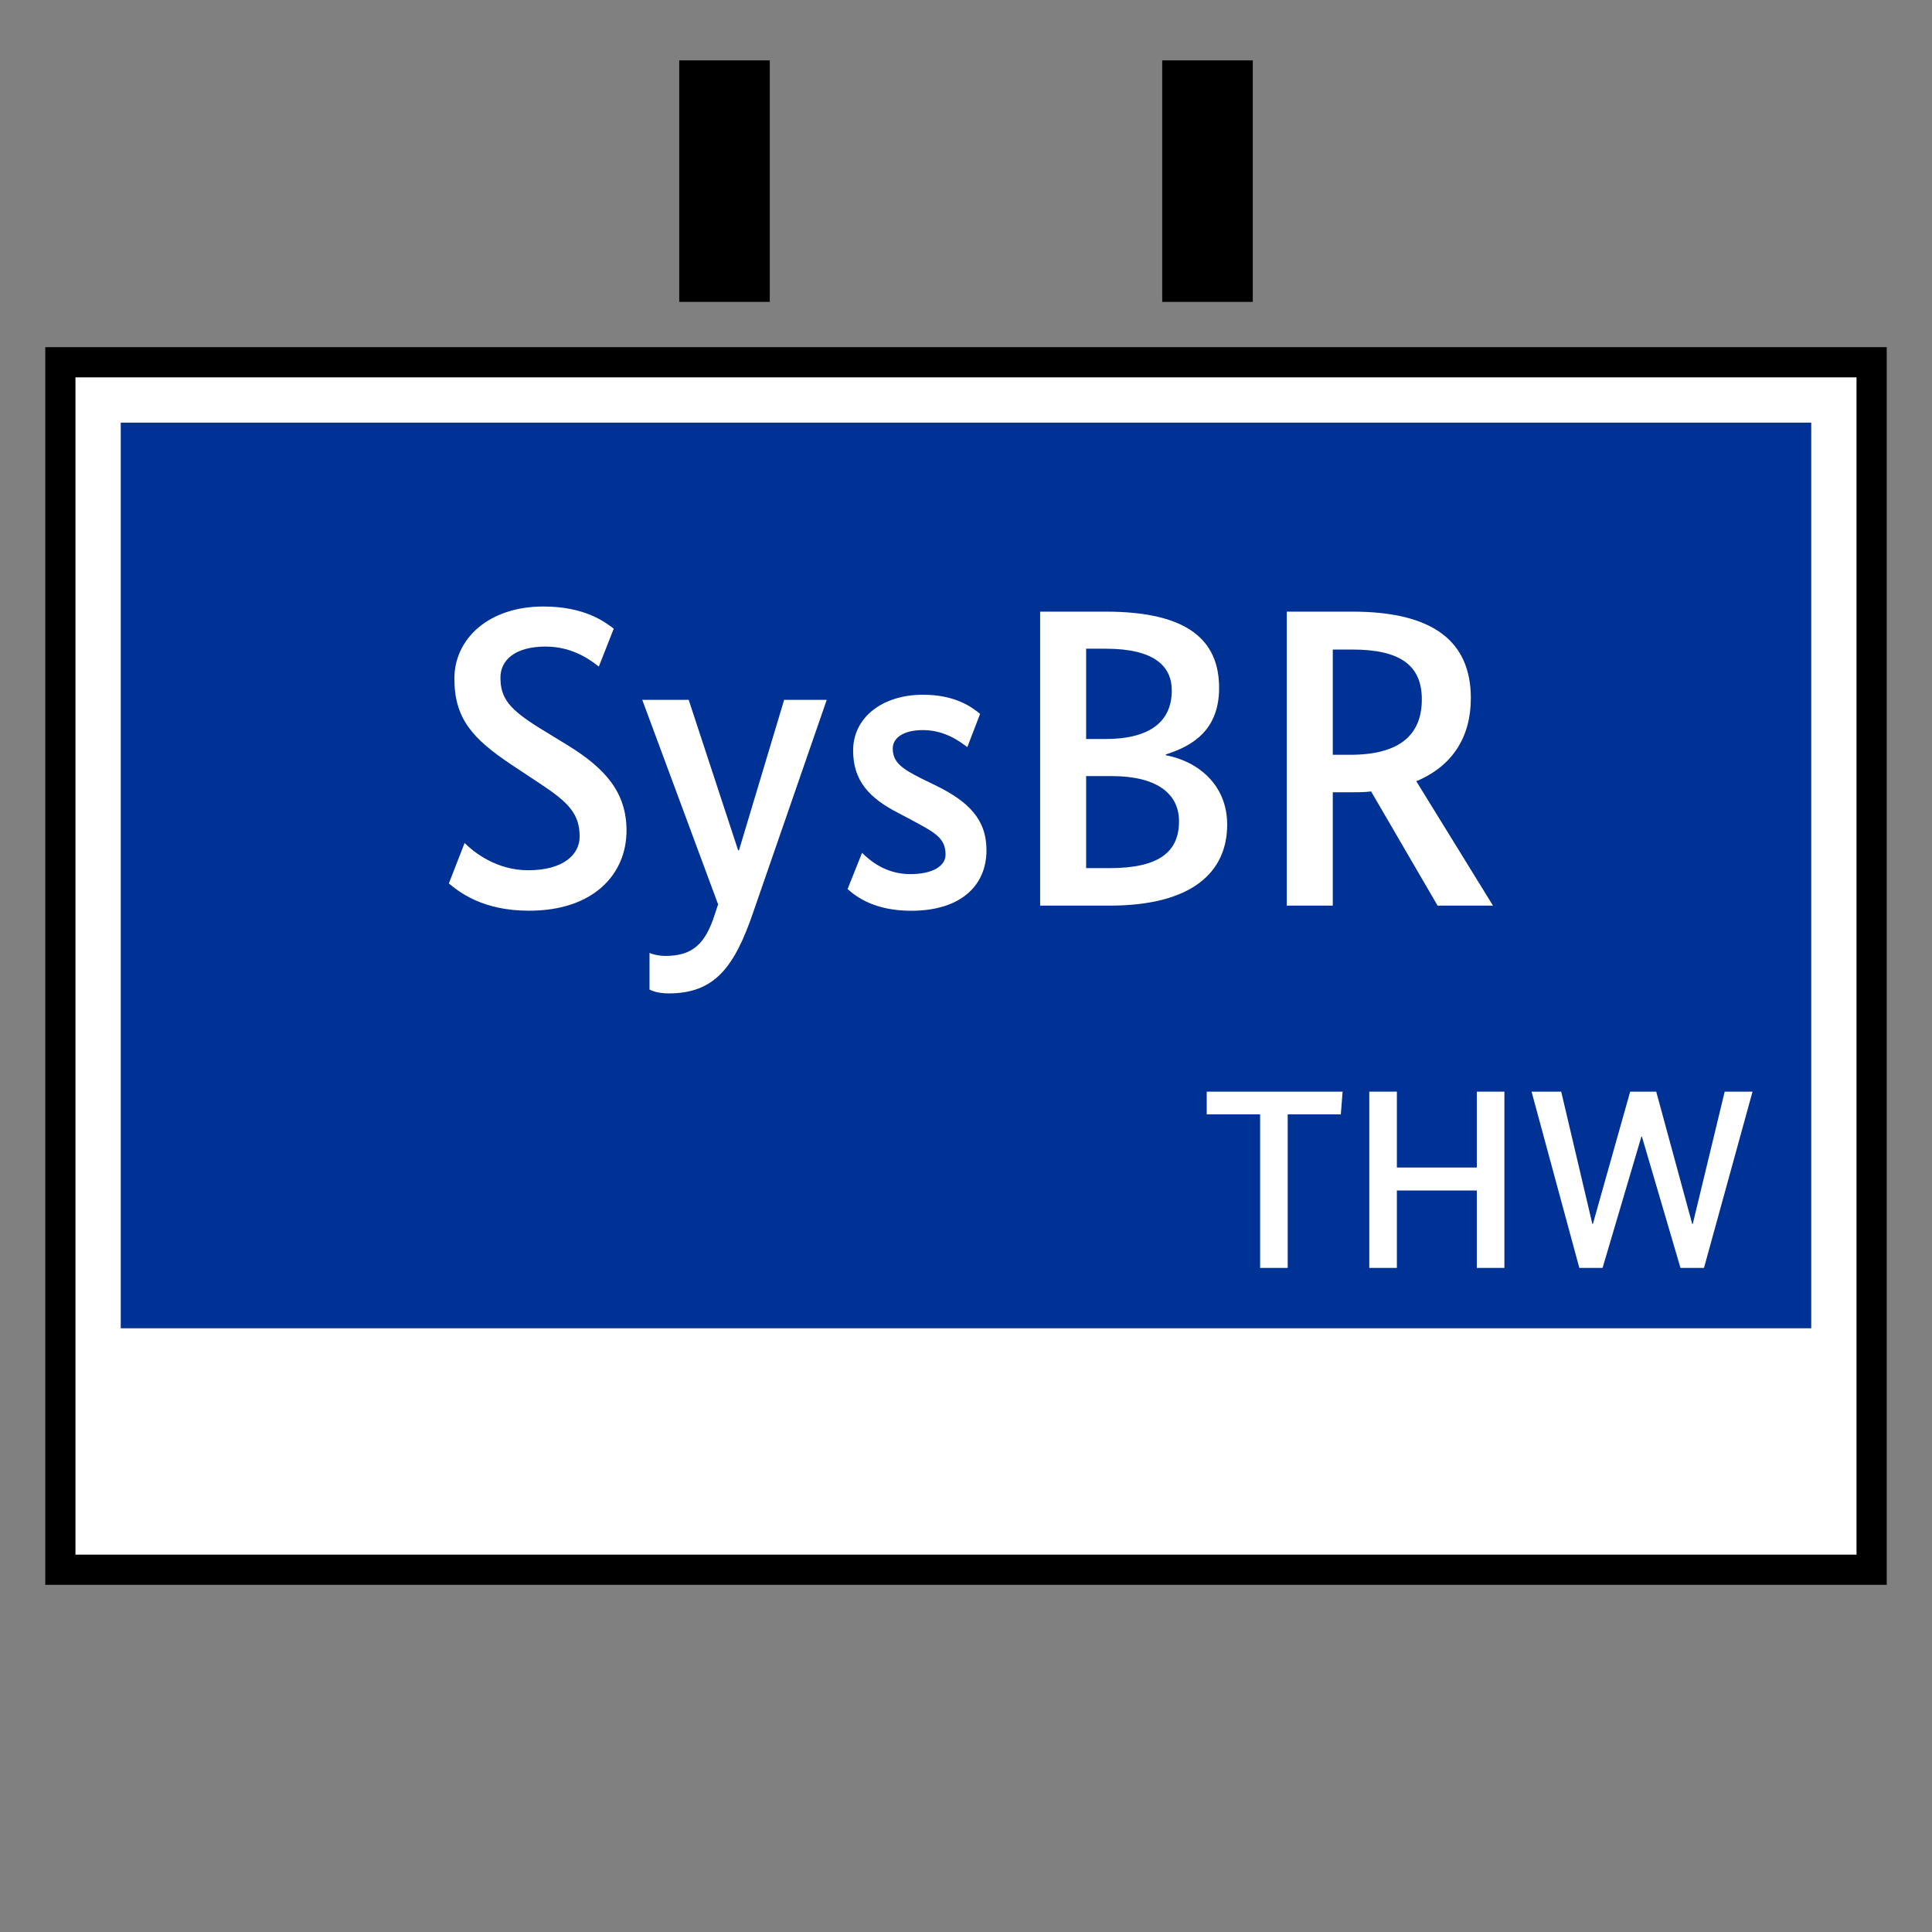 <?xml version="1.0" encoding="UTF-8"?>
<svg xmlns="http://www.w3.org/2000/svg" version="1.1" viewBox="0 0 90.709 90.709">
  <rect x="0" y="0" width="90.709" height="90.709" fill="#808080" stroke="none"/>
  <!-- Generator: Adobe Illustrator 29.1.0, SVG Export Plug-In . SVG Version: 2.1.0 Build 142)  -->
  <g id="Grundfläche">
    <rect x="0" width="90.709" height="90.709" fill="none"/>
  </g>
  <g id="Flächige_Fülung">
    <rect x="2.835" y="17.008" width="85.04" height="56.693" fill="#fff"/>
    <rect x="5.669" y="19.843" width="79.37" height="42.52" fill="#003296"/>
  </g>
  <g id="Takt_Zeichen__x28_umgewandelt_x29_">
    <path d="M88.583,74.409H2.126V16.3h86.457v58.11ZM3.543,72.992h83.622V17.717H3.543v55.276Z"/>
    <path d="M54.567,2.835h4.252v11.339h-4.252V2.835ZM31.89,14.173h4.252V2.835h-4.252v11.339Z"/>
  </g>
  <g id="Takt._Zeichen__x28_Typo_x29_">
    <g>
      <path d="M62.953,52.321h-2.495v7.208h-1.295v-7.208h-2.506v-1.067h6.38l-.084,1.067Z" fill="#fff"/>
      <path d="M70.633,59.529h-1.295v-3.634h-3.754v3.634h-1.295v-8.275h1.295v3.562h3.754v-3.562h1.295v8.275Z" fill="#fff"/>
      <path d="M80.004,59.529h-1.104l-1.811-6.165h-.024l-1.823,6.165h-1.091l-2.243-8.275h1.392l1.463,6.213h.024l1.751-6.213h1.223l1.691,6.213h.024l1.5-6.213h1.307l-2.279,8.275Z" fill="#fff"/>
    </g>
    <g>
      <path d="M28.116,31.297c-.36-.28-1.2-.94-2.5-.94-1.44,0-2.12.64-2.12,1.46,0,.98.44,1.5,1.86,2.38l1.34.82c1.74,1.081,2.72,2.201,2.72,3.981,0,2.021-1.52,3.761-4.581,3.761-2.201,0-3.301-.9-3.761-1.28l.74-1.9c.44.44,1.5,1.28,2.981,1.28,1.66,0,2.42-.74,2.42-1.581,0-1.06-.52-1.6-1.82-2.46l-1.36-.9c-1.86-1.24-2.701-2.181-2.701-4.061,0-1.86,1.6-3.381,4.181-3.381,1.96,0,2.901.74,3.301,1.04l-.7,1.78Z" fill="#fff"/>
      <path d="M35.376,42.8c-.9,2.641-1.84,3.841-3.981,3.841-.54,0-.82-.14-.9-.18v-1.72c.08.04.38.14.76.14,1.3,0,1.88-.62,2.301-1.94l.16-.48-3.561-9.602h2.18l2.321,7.062h.04l2.12-7.062h2l-3.441,9.942Z" fill="#fff"/>
      <path d="M45.416,35.078c-.32-.24-1.04-.8-2.08-.8-.94,0-1.42.38-1.42.86,0,.641.4.94,1.36,1.421l.66.32c1.5.74,2.38,1.56,2.38,3.041,0,1.62-1.16,2.841-3.541,2.841-1.66,0-2.541-.62-2.98-1.021l.68-1.7c.4.4,1.14,1,2.26,1,1.06,0,1.66-.38,1.66-.92,0-.78-.52-1.04-1.56-1.601l-.64-.34c-1.38-.7-2.14-1.521-2.14-2.94,0-1.561,1.38-2.621,3.281-2.621,1.56,0,2.34.62,2.68.9l-.6,1.561Z" fill="#fff"/>
      <path d="M54.736,35.418v.04c1.48.28,2.881,1.36,2.881,3.261,0,2.221-1.64,3.801-5.521,3.801h-3.26v-13.803h3.081c3.901,0,5.321,1.38,5.321,3.581,0,1.96-1.22,2.72-2.5,3.121ZM51.915,30.457h-.92v4.241h.9c2.12,0,3.121-.84,3.121-2.28,0-1.18-.88-1.96-3.101-1.96ZM52.215,36.439h-1.22v4.32h1.1c2.321,0,3.261-.76,3.261-2.2,0-1.36-1.14-2.12-3.141-2.12Z" fill="#fff"/>
      <path d="M67.496,42.52l-3.121-5.361c-.32.04-.64.04-.98.04h-.82v5.321h-2.16v-13.803h3.081c3.821,0,5.561,1.42,5.561,4.061,0,1.801-.84,3.181-2.561,3.901l3.601,5.841h-2.601ZM63.495,30.497h-.92v4.941h.82c2.301,0,3.361-.92,3.361-2.601,0-1.6-1.02-2.34-3.261-2.34Z" fill="#fff"/>
    </g>
  </g>
</svg>